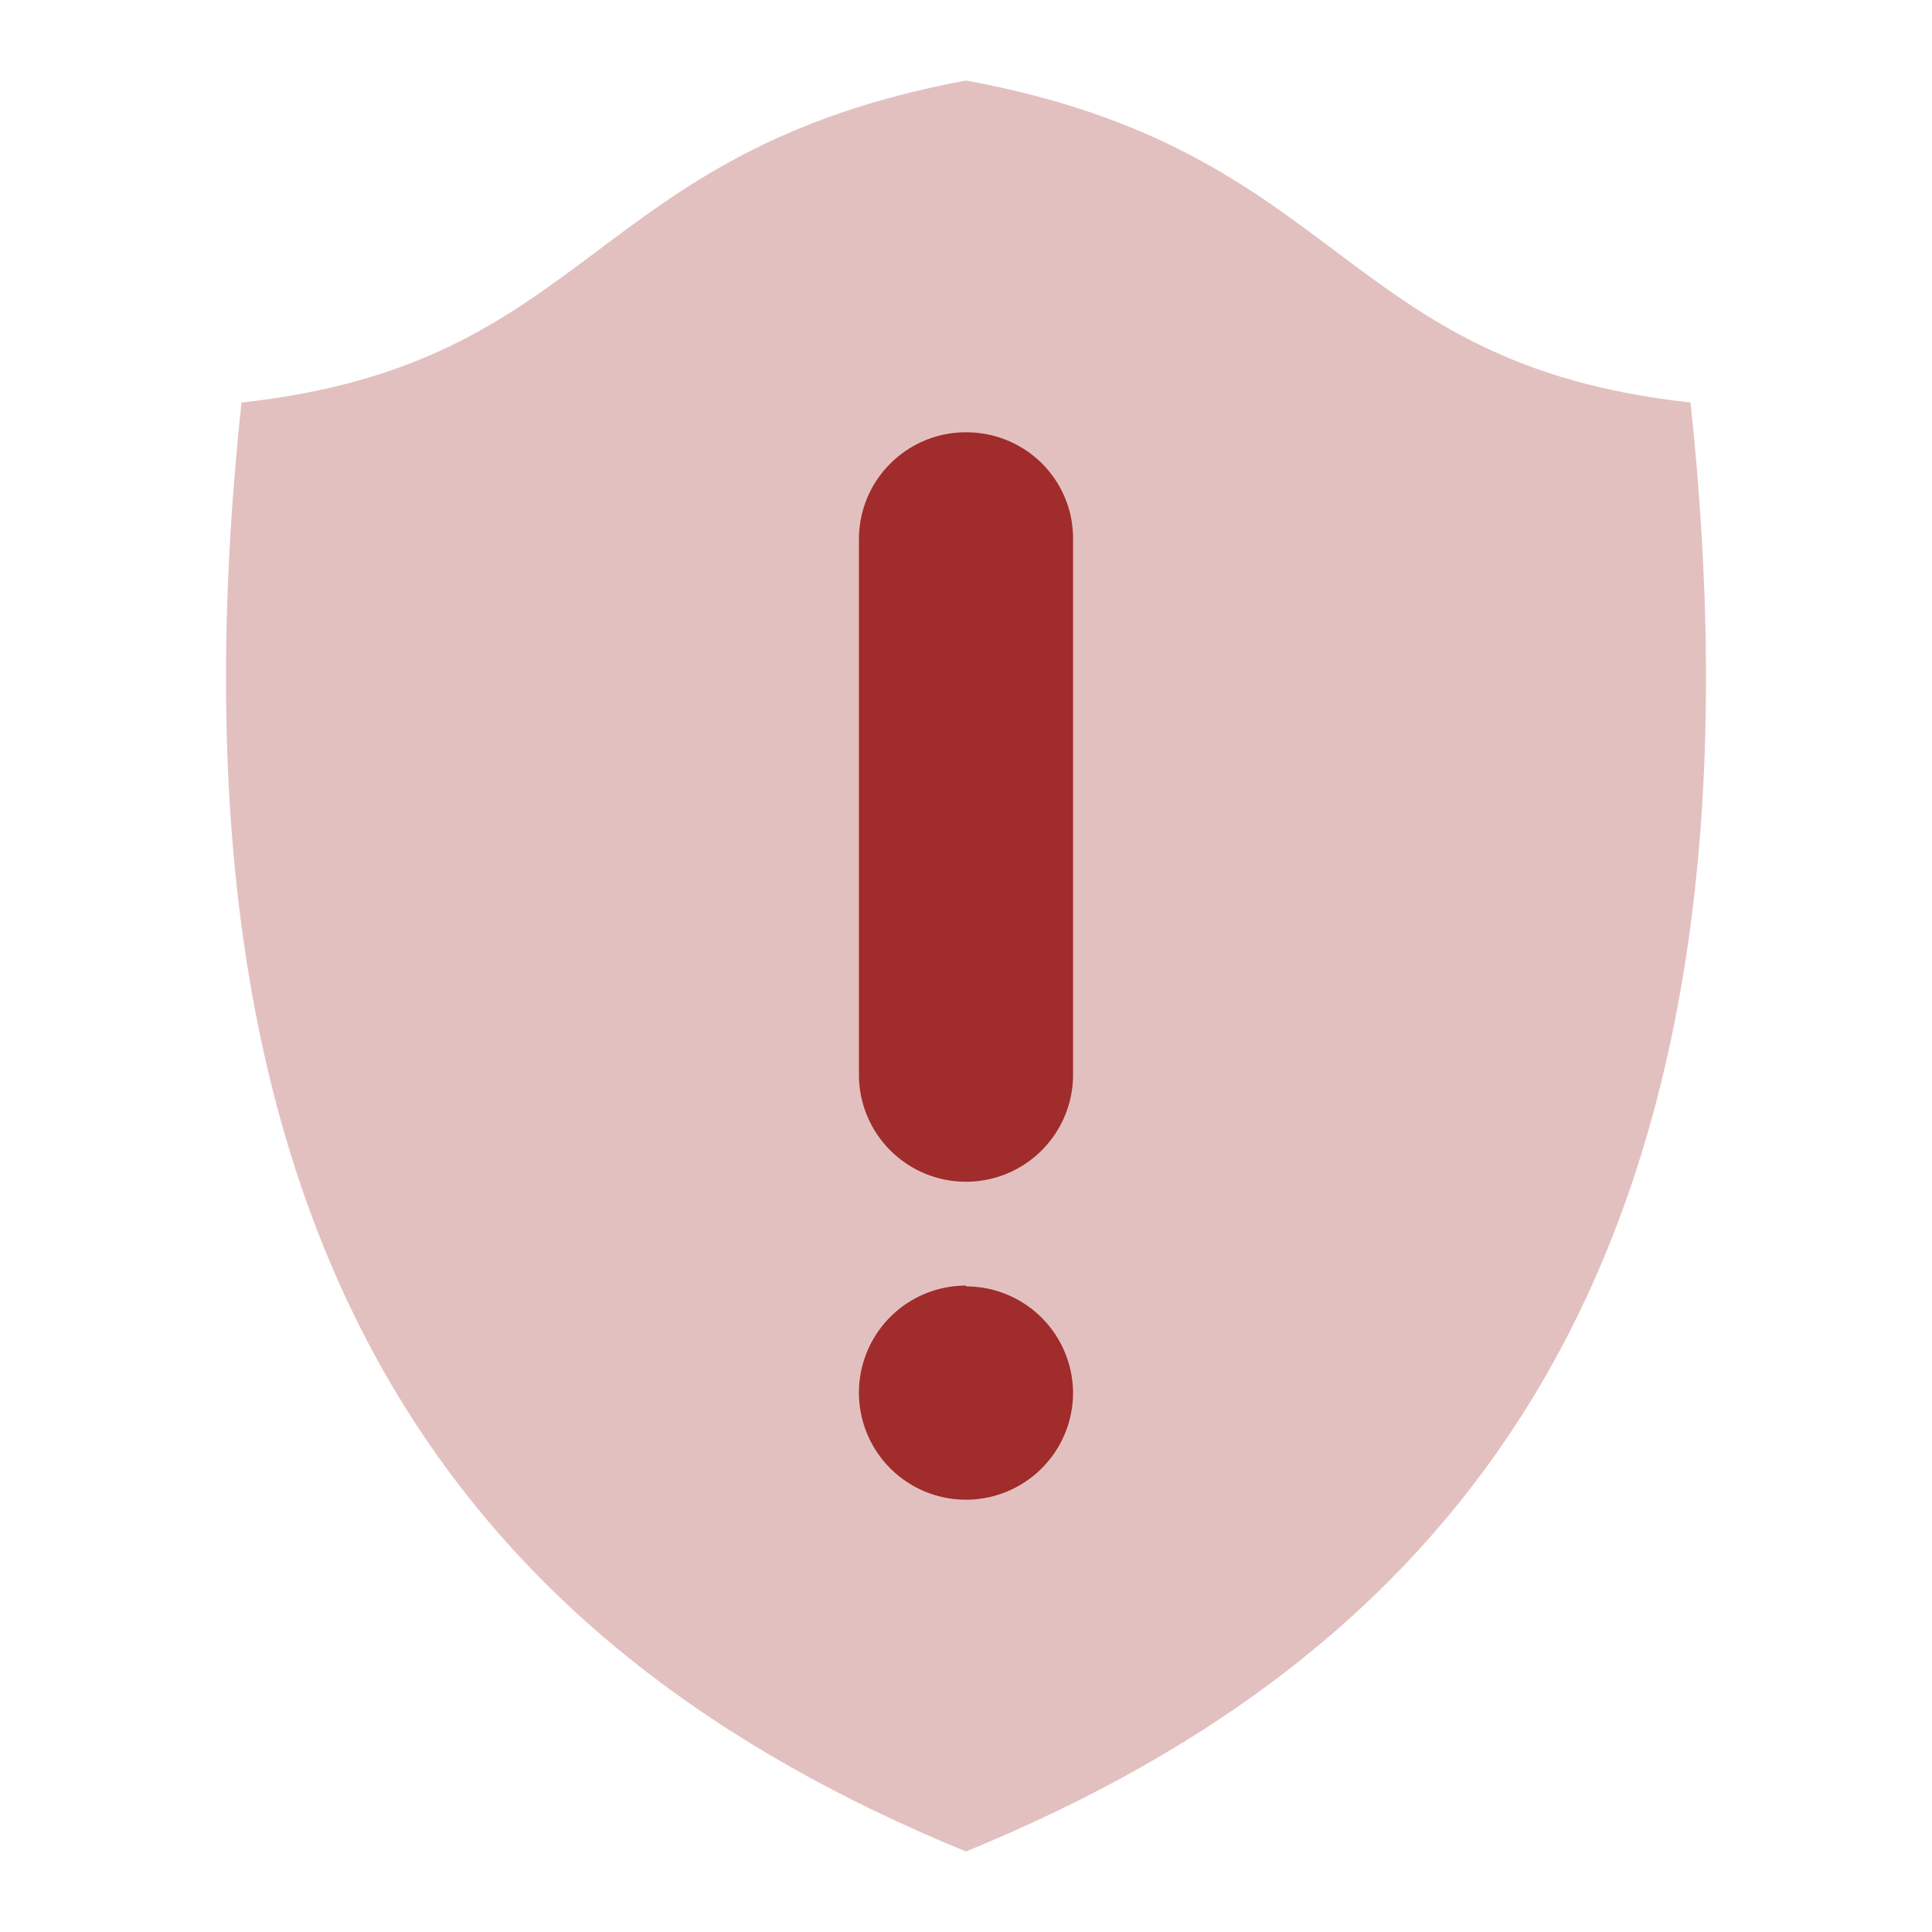 <svg xmlns="http://www.w3.org/2000/svg" height="24" width="24"><path d="M12 1c-4.73.88-4.6 3.52-9 4-1.14 10.68 2.9 15.5 9 18 6.1-2.5 10.14-7.32 9-18-4.4-.48-4.27-3.13-9-4z" fill="#a02c2c" fill-opacity=".3"/><path d="M12 5.37c.74 0 1.33.59 1.33 1.32v6.66a1.33 1.33 0 0 1-2.66 0V6.7c0-.74.6-1.33 1.33-1.33zm0 10.61a1.33 1.33 0 0 1 1.33 1.32A1.33 1.33 0 0 1 12 18.63a1.33 1.33 0 0 1-1.33-1.32A1.33 1.33 0 0 1 12 15.97z" fill="#a02c2c"/></svg>